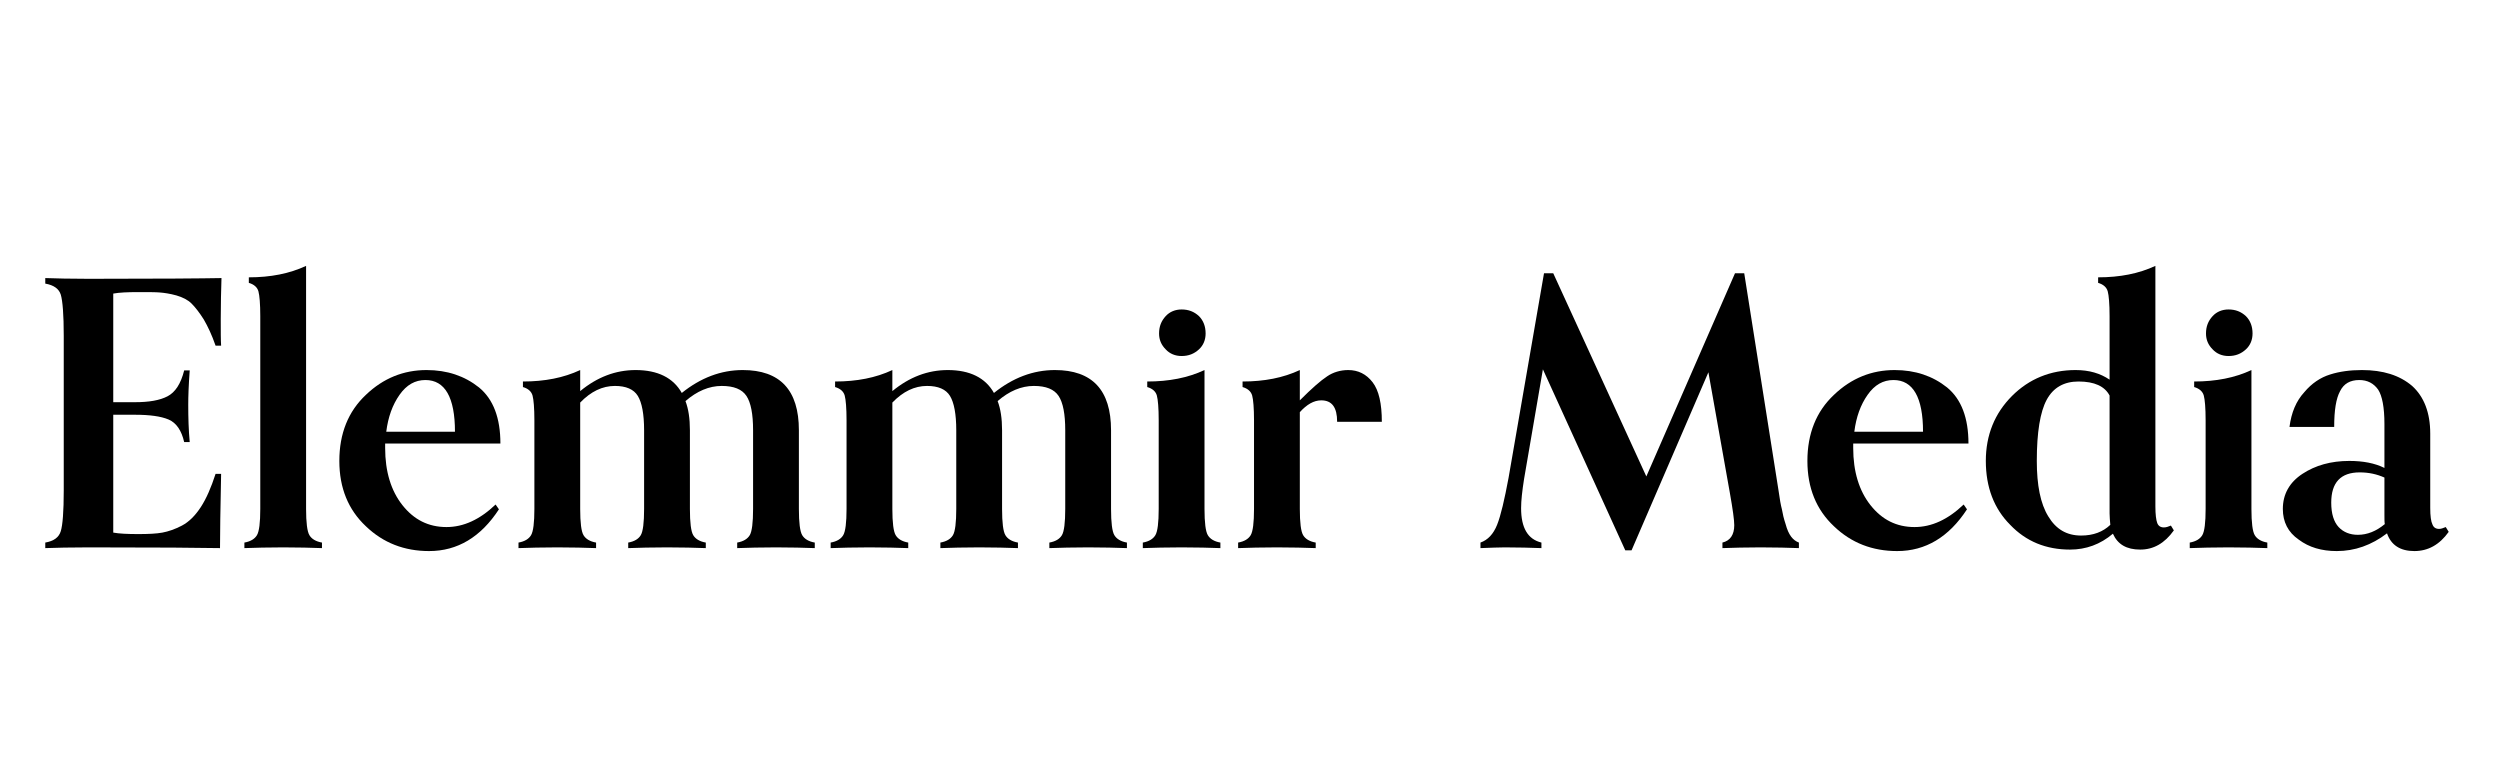 <?xml version="1.0" encoding="UTF-8" standalone="no"?>
<!DOCTYPE svg PUBLIC "-//W3C//DTD SVG 1.1//EN" "http://www.w3.org/Graphics/SVG/1.1/DTD/svg11.dtd">
<svg width="100%" height="100%" viewBox="0 0 255 80" version="1.1" xmlns="http://www.w3.org/2000/svg" xmlns:xlink="http://www.w3.org/1999/xlink" xml:space="preserve" xmlns:serif="http://www.serif.com/" style="fill-rule:evenodd;clip-rule:evenodd;stroke-linejoin:round;stroke-miterlimit:2;">
    <g transform="matrix(1,0,0,1,0,-791)">
        <g id="Artboard2" transform="matrix(1,0,0,1,0,-0.4)">
            <rect x="0" y="791.4" width="254.299" height="79.514" style="fill:none;"/>
            <g transform="matrix(0.938,0,0,0.938,-103.541,518.918)">
                <g transform="matrix(40.171,0,0,40.171,113.581,350.015)">
                    <path d="M0.504,-0.199L0.519,-0.199C0.517,-0.103 0.516,-0.036 0.516,0.002C0.466,0.001 0.347,-0 0.16,-0C0.111,-0 0.072,0.001 0.043,0.002L0.043,-0.013C0.066,-0.017 0.08,-0.027 0.085,-0.044C0.09,-0.06 0.093,-0.097 0.093,-0.154L0.093,-0.573C0.093,-0.63 0.09,-0.667 0.085,-0.684C0.08,-0.7 0.066,-0.71 0.043,-0.714L0.043,-0.729C0.072,-0.728 0.111,-0.727 0.16,-0.727C0.35,-0.727 0.47,-0.728 0.52,-0.729C0.519,-0.696 0.518,-0.659 0.518,-0.618C0.518,-0.584 0.518,-0.56 0.519,-0.546L0.504,-0.546C0.494,-0.575 0.483,-0.598 0.472,-0.617C0.46,-0.636 0.449,-0.65 0.439,-0.66C0.429,-0.67 0.415,-0.677 0.398,-0.682C0.38,-0.687 0.365,-0.689 0.353,-0.69C0.341,-0.691 0.322,-0.691 0.295,-0.691C0.266,-0.691 0.243,-0.69 0.227,-0.687L0.227,-0.393L0.286,-0.393C0.324,-0.393 0.353,-0.398 0.374,-0.409C0.395,-0.42 0.41,-0.443 0.419,-0.479L0.434,-0.479C0.431,-0.439 0.43,-0.408 0.43,-0.386C0.43,-0.351 0.431,-0.317 0.434,-0.285L0.419,-0.285C0.412,-0.316 0.398,-0.337 0.377,-0.346C0.356,-0.355 0.325,-0.359 0.286,-0.359L0.227,-0.359L0.227,-0.04C0.243,-0.037 0.266,-0.036 0.295,-0.036C0.322,-0.036 0.344,-0.037 0.36,-0.04C0.376,-0.043 0.394,-0.049 0.413,-0.059C0.432,-0.069 0.449,-0.086 0.464,-0.109C0.479,-0.132 0.492,-0.162 0.504,-0.199Z" style="fill-rule:nonzero;"/>
                </g>
                <g transform="matrix(40.171,0,0,40.171,135.916,350.015)">
                    <path d="M0.236,-0.013L0.236,0.002C0.207,0.001 0.172,-0 0.131,-0C0.09,-0 0.055,0.001 0.026,0.002L0.026,-0.013C0.043,-0.016 0.054,-0.023 0.06,-0.033C0.066,-0.043 0.069,-0.067 0.069,-0.104L0.069,-0.626C0.069,-0.659 0.067,-0.682 0.064,-0.693C0.061,-0.704 0.052,-0.712 0.038,-0.716L0.038,-0.731C0.097,-0.731 0.148,-0.741 0.193,-0.762L0.193,-0.104C0.193,-0.067 0.196,-0.043 0.202,-0.033C0.208,-0.023 0.219,-0.016 0.236,-0.013Z" style="fill-rule:nonzero;"/>
                </g>
                <g transform="matrix(40.171,0,0,40.171,146.281,350.015)">
                    <path d="M0.448,-0.116L0.457,-0.103C0.408,-0.028 0.345,0.01 0.268,0.01C0.201,0.01 0.144,-0.012 0.097,-0.057C0.049,-0.102 0.025,-0.161 0.025,-0.234C0.025,-0.308 0.049,-0.368 0.097,-0.413C0.144,-0.458 0.199,-0.48 0.261,-0.48C0.317,-0.48 0.364,-0.464 0.403,-0.433C0.442,-0.401 0.461,-0.35 0.461,-0.281L0.149,-0.281L0.149,-0.269C0.149,-0.205 0.165,-0.153 0.196,-0.114C0.227,-0.075 0.266,-0.055 0.315,-0.055C0.361,-0.055 0.405,-0.075 0.448,-0.116ZM0.152,-0.313L0.338,-0.313C0.338,-0.406 0.311,-0.453 0.258,-0.453C0.23,-0.453 0.207,-0.44 0.188,-0.413C0.169,-0.386 0.157,-0.353 0.152,-0.313Z" style="fill-rule:nonzero;"/>
                </g>
                <g transform="matrix(40.171,0,0,40.171,165.683,350.015)">
                    <path d="M0.829,-0.013L0.829,0.002C0.8,0.001 0.765,-0 0.724,-0C0.683,-0 0.648,0.001 0.619,0.002L0.619,-0.013C0.636,-0.016 0.647,-0.023 0.653,-0.033C0.659,-0.043 0.662,-0.067 0.662,-0.104L0.662,-0.317C0.662,-0.361 0.656,-0.392 0.644,-0.41C0.632,-0.428 0.61,-0.437 0.577,-0.437C0.543,-0.437 0.51,-0.423 0.479,-0.396C0.487,-0.375 0.491,-0.349 0.491,-0.317L0.491,-0.104C0.491,-0.067 0.494,-0.043 0.5,-0.033C0.506,-0.023 0.517,-0.016 0.534,-0.013L0.534,0.002C0.505,0.001 0.47,-0 0.429,-0C0.388,-0 0.353,0.001 0.324,0.002L0.324,-0.013C0.341,-0.016 0.352,-0.023 0.358,-0.033C0.364,-0.043 0.367,-0.067 0.367,-0.104L0.367,-0.317C0.367,-0.361 0.361,-0.392 0.35,-0.41C0.339,-0.428 0.318,-0.437 0.288,-0.437C0.254,-0.437 0.223,-0.422 0.194,-0.392L0.194,-0.104C0.194,-0.067 0.197,-0.043 0.203,-0.033C0.209,-0.023 0.22,-0.016 0.237,-0.013L0.237,0.002C0.208,0.001 0.173,-0 0.132,-0C0.091,-0 0.056,0.001 0.027,0.002L0.027,-0.013C0.044,-0.016 0.055,-0.023 0.061,-0.033C0.067,-0.043 0.07,-0.067 0.07,-0.104L0.07,-0.344C0.07,-0.377 0.068,-0.4 0.065,-0.411C0.062,-0.422 0.053,-0.43 0.039,-0.434L0.039,-0.449C0.098,-0.449 0.149,-0.459 0.194,-0.48L0.194,-0.423C0.24,-0.461 0.29,-0.48 0.344,-0.48C0.404,-0.48 0.446,-0.459 0.469,-0.418C0.52,-0.459 0.575,-0.48 0.634,-0.48C0.735,-0.48 0.786,-0.426 0.786,-0.317L0.786,-0.104C0.786,-0.067 0.789,-0.043 0.795,-0.033C0.801,-0.023 0.812,-0.016 0.829,-0.013Z" style="fill-rule:nonzero;"/>
                </g>
                <g transform="matrix(40.171,0,0,40.171,199.628,350.015)">
                    <path d="M0.829,-0.013L0.829,0.002C0.8,0.001 0.765,-0 0.724,-0C0.683,-0 0.648,0.001 0.619,0.002L0.619,-0.013C0.636,-0.016 0.647,-0.023 0.653,-0.033C0.659,-0.043 0.662,-0.067 0.662,-0.104L0.662,-0.317C0.662,-0.361 0.656,-0.392 0.644,-0.41C0.632,-0.428 0.61,-0.437 0.577,-0.437C0.543,-0.437 0.51,-0.423 0.479,-0.396C0.487,-0.375 0.491,-0.349 0.491,-0.317L0.491,-0.104C0.491,-0.067 0.494,-0.043 0.5,-0.033C0.506,-0.023 0.517,-0.016 0.534,-0.013L0.534,0.002C0.505,0.001 0.47,-0 0.429,-0C0.388,-0 0.353,0.001 0.324,0.002L0.324,-0.013C0.341,-0.016 0.352,-0.023 0.358,-0.033C0.364,-0.043 0.367,-0.067 0.367,-0.104L0.367,-0.317C0.367,-0.361 0.361,-0.392 0.35,-0.41C0.339,-0.428 0.318,-0.437 0.288,-0.437C0.254,-0.437 0.223,-0.422 0.194,-0.392L0.194,-0.104C0.194,-0.067 0.197,-0.043 0.203,-0.033C0.209,-0.023 0.22,-0.016 0.237,-0.013L0.237,0.002C0.208,0.001 0.173,-0 0.132,-0C0.091,-0 0.056,0.001 0.027,0.002L0.027,-0.013C0.044,-0.016 0.055,-0.023 0.061,-0.033C0.067,-0.043 0.07,-0.067 0.07,-0.104L0.07,-0.344C0.07,-0.377 0.068,-0.4 0.065,-0.411C0.062,-0.422 0.053,-0.43 0.039,-0.434L0.039,-0.449C0.098,-0.449 0.149,-0.459 0.194,-0.48L0.194,-0.423C0.24,-0.461 0.29,-0.48 0.344,-0.48C0.404,-0.48 0.446,-0.459 0.469,-0.418C0.52,-0.459 0.575,-0.48 0.634,-0.48C0.735,-0.48 0.786,-0.426 0.786,-0.317L0.786,-0.104C0.786,-0.067 0.789,-0.043 0.795,-0.033C0.801,-0.023 0.812,-0.016 0.829,-0.013Z" style="fill-rule:nonzero;"/>
                </g>
                <g transform="matrix(40.171,0,0,40.171,233.572,350.015)">
                    <path d="M0.237,-0.013L0.237,0.002C0.208,0.001 0.173,-0 0.132,-0C0.091,-0 0.056,0.001 0.027,0.002L0.027,-0.013C0.044,-0.016 0.055,-0.023 0.061,-0.033C0.067,-0.043 0.07,-0.067 0.07,-0.104L0.07,-0.344C0.07,-0.377 0.068,-0.4 0.065,-0.411C0.062,-0.422 0.053,-0.43 0.039,-0.434L0.039,-0.449C0.098,-0.449 0.149,-0.459 0.194,-0.48L0.194,-0.104C0.194,-0.067 0.197,-0.043 0.203,-0.033C0.209,-0.023 0.22,-0.016 0.237,-0.013ZM0.197,-0.579C0.197,-0.562 0.191,-0.547 0.179,-0.536C0.166,-0.524 0.151,-0.518 0.132,-0.518C0.115,-0.518 0.1,-0.524 0.089,-0.536C0.077,-0.548 0.071,-0.562 0.071,-0.579C0.071,-0.598 0.077,-0.613 0.089,-0.626C0.1,-0.638 0.115,-0.644 0.132,-0.644C0.151,-0.644 0.166,-0.638 0.179,-0.626C0.191,-0.614 0.197,-0.598 0.197,-0.579Z" style="fill-rule:nonzero;"/>
                </g>
                <g transform="matrix(40.171,0,0,40.171,243.937,350.015)">
                    <path d="M0.237,-0.013L0.237,0.002C0.208,0.001 0.173,-0 0.132,-0C0.091,-0 0.056,0.001 0.027,0.002L0.027,-0.013C0.044,-0.016 0.055,-0.023 0.061,-0.033C0.067,-0.043 0.07,-0.067 0.07,-0.104L0.07,-0.344C0.07,-0.377 0.068,-0.4 0.065,-0.411C0.062,-0.422 0.053,-0.43 0.039,-0.434L0.039,-0.449C0.098,-0.449 0.149,-0.459 0.194,-0.48L0.194,-0.398C0.226,-0.43 0.251,-0.452 0.268,-0.463C0.284,-0.474 0.304,-0.48 0.325,-0.48C0.352,-0.48 0.374,-0.469 0.391,-0.447C0.408,-0.425 0.416,-0.389 0.416,-0.34L0.295,-0.34C0.295,-0.379 0.281,-0.398 0.252,-0.398C0.232,-0.398 0.213,-0.387 0.194,-0.366L0.194,-0.104C0.194,-0.067 0.197,-0.043 0.203,-0.033C0.209,-0.023 0.22,-0.016 0.237,-0.013Z" style="fill-rule:nonzero;"/>
                </g>
                <g transform="matrix(40.171,0,0,40.171,270.932,350.015)">
                    <path d="M0.873,-0.013L0.873,0.002C0.845,0.001 0.81,-0 0.769,-0C0.73,-0 0.695,0.001 0.666,0.002L0.666,-0.013C0.687,-0.018 0.698,-0.034 0.698,-0.06C0.698,-0.074 0.694,-0.103 0.686,-0.148L0.628,-0.474L0.42,0.008L0.403,0.008L0.18,-0.482L0.129,-0.185C0.124,-0.153 0.121,-0.127 0.121,-0.106C0.121,-0.053 0.139,-0.022 0.176,-0.013L0.176,0.002C0.147,0.001 0.114,-0 0.077,-0C0.061,-0 0.039,0.001 0.011,0.002L0.011,-0.013C0.031,-0.02 0.046,-0.036 0.056,-0.061C0.066,-0.086 0.076,-0.129 0.087,-0.188L0.183,-0.742L0.208,-0.742L0.46,-0.192L0.7,-0.742L0.725,-0.742L0.818,-0.153C0.821,-0.131 0.824,-0.114 0.827,-0.103C0.829,-0.091 0.832,-0.078 0.837,-0.063C0.841,-0.048 0.846,-0.037 0.852,-0.029C0.858,-0.021 0.865,-0.016 0.873,-0.013Z" style="fill-rule:nonzero;"/>
                </g>
                <g transform="matrix(40.171,0,0,40.171,305.921,350.015)">
                    <path d="M0.448,-0.116L0.457,-0.103C0.408,-0.028 0.345,0.01 0.268,0.01C0.201,0.01 0.144,-0.012 0.097,-0.057C0.049,-0.102 0.025,-0.161 0.025,-0.234C0.025,-0.308 0.049,-0.368 0.097,-0.413C0.144,-0.458 0.199,-0.48 0.261,-0.48C0.317,-0.48 0.364,-0.464 0.403,-0.433C0.442,-0.401 0.461,-0.35 0.461,-0.281L0.149,-0.281L0.149,-0.269C0.149,-0.205 0.165,-0.153 0.196,-0.114C0.227,-0.075 0.266,-0.055 0.315,-0.055C0.361,-0.055 0.405,-0.075 0.448,-0.116ZM0.152,-0.313L0.338,-0.313C0.338,-0.406 0.311,-0.453 0.258,-0.453C0.23,-0.453 0.207,-0.44 0.188,-0.413C0.169,-0.386 0.157,-0.353 0.152,-0.313Z" style="fill-rule:nonzero;"/>
                </g>
                <g transform="matrix(40.171,0,0,40.171,325.323,350.015)">
                    <path d="M0.526,-0.059L0.534,-0.046C0.509,-0.011 0.479,0.006 0.443,0.006C0.406,0.006 0.382,-0.008 0.369,-0.037C0.335,-0.008 0.296,0.006 0.253,0.006C0.188,0.006 0.134,-0.016 0.091,-0.061C0.047,-0.105 0.025,-0.163 0.025,-0.234C0.025,-0.304 0.049,-0.363 0.096,-0.41C0.142,-0.456 0.2,-0.48 0.268,-0.48C0.305,-0.48 0.335,-0.471 0.36,-0.454L0.36,-0.626C0.36,-0.659 0.358,-0.682 0.355,-0.693C0.352,-0.704 0.343,-0.712 0.329,-0.716L0.329,-0.731C0.388,-0.731 0.439,-0.741 0.484,-0.762L0.484,-0.111C0.484,-0.089 0.486,-0.074 0.489,-0.066C0.492,-0.058 0.498,-0.054 0.507,-0.054C0.513,-0.054 0.519,-0.056 0.526,-0.059ZM0.36,-0.092L0.36,-0.411C0.347,-0.436 0.319,-0.449 0.276,-0.449C0.237,-0.449 0.208,-0.433 0.19,-0.4C0.172,-0.367 0.163,-0.311 0.163,-0.234C0.163,-0.168 0.173,-0.118 0.194,-0.084C0.215,-0.049 0.244,-0.032 0.283,-0.032C0.316,-0.032 0.342,-0.042 0.362,-0.061C0.361,-0.073 0.36,-0.083 0.36,-0.092Z" style="fill-rule:nonzero;"/>
                </g>
                <g transform="matrix(40.171,0,0,40.171,347.417,350.015)">
                    <path d="M0.237,-0.013L0.237,0.002C0.208,0.001 0.173,-0 0.132,-0C0.091,-0 0.056,0.001 0.027,0.002L0.027,-0.013C0.044,-0.016 0.055,-0.023 0.061,-0.033C0.067,-0.043 0.07,-0.067 0.07,-0.104L0.07,-0.344C0.07,-0.377 0.068,-0.4 0.065,-0.411C0.062,-0.422 0.053,-0.43 0.039,-0.434L0.039,-0.449C0.098,-0.449 0.149,-0.459 0.194,-0.48L0.194,-0.104C0.194,-0.067 0.197,-0.043 0.203,-0.033C0.209,-0.023 0.22,-0.016 0.237,-0.013ZM0.197,-0.579C0.197,-0.562 0.191,-0.547 0.179,-0.536C0.166,-0.524 0.151,-0.518 0.132,-0.518C0.115,-0.518 0.1,-0.524 0.089,-0.536C0.077,-0.548 0.071,-0.562 0.071,-0.579C0.071,-0.598 0.077,-0.613 0.089,-0.626C0.1,-0.638 0.115,-0.644 0.132,-0.644C0.151,-0.644 0.166,-0.638 0.179,-0.626C0.191,-0.614 0.197,-0.598 0.197,-0.579Z" style="fill-rule:nonzero;"/>
                </g>
                <g transform="matrix(40.171,0,0,40.171,357.782,350.015)">
                    <path d="M0.462,-0.055L0.47,-0.042C0.445,-0.007 0.414,0.01 0.377,0.01C0.339,0.01 0.314,-0.006 0.303,-0.038C0.261,-0.006 0.216,0.01 0.167,0.01C0.126,0.01 0.092,-0 0.064,-0.021C0.035,-0.041 0.021,-0.069 0.021,-0.104C0.021,-0.144 0.039,-0.176 0.074,-0.199C0.109,-0.222 0.151,-0.234 0.201,-0.234C0.238,-0.234 0.27,-0.228 0.296,-0.215L0.296,-0.334C0.296,-0.379 0.29,-0.41 0.279,-0.427C0.267,-0.444 0.25,-0.453 0.228,-0.453C0.203,-0.453 0.186,-0.443 0.176,-0.423C0.165,-0.403 0.16,-0.371 0.16,-0.326L0.039,-0.326C0.044,-0.365 0.057,-0.396 0.079,-0.42C0.099,-0.444 0.123,-0.46 0.149,-0.468C0.174,-0.476 0.203,-0.48 0.235,-0.48C0.292,-0.48 0.337,-0.466 0.371,-0.437C0.403,-0.408 0.42,-0.365 0.42,-0.308L0.42,-0.107C0.42,-0.085 0.422,-0.07 0.426,-0.062C0.429,-0.054 0.435,-0.05 0.444,-0.05C0.449,-0.05 0.455,-0.052 0.462,-0.055ZM0.296,-0.088L0.296,-0.189C0.276,-0.198 0.254,-0.203 0.229,-0.203C0.178,-0.203 0.152,-0.176 0.152,-0.121C0.152,-0.091 0.159,-0.069 0.172,-0.055C0.185,-0.041 0.203,-0.034 0.224,-0.034C0.25,-0.034 0.274,-0.044 0.297,-0.063C0.296,-0.068 0.296,-0.077 0.296,-0.088Z" style="fill-rule:nonzero;"/>
                </g>
            </g>
        </g>
    </g>
</svg>
